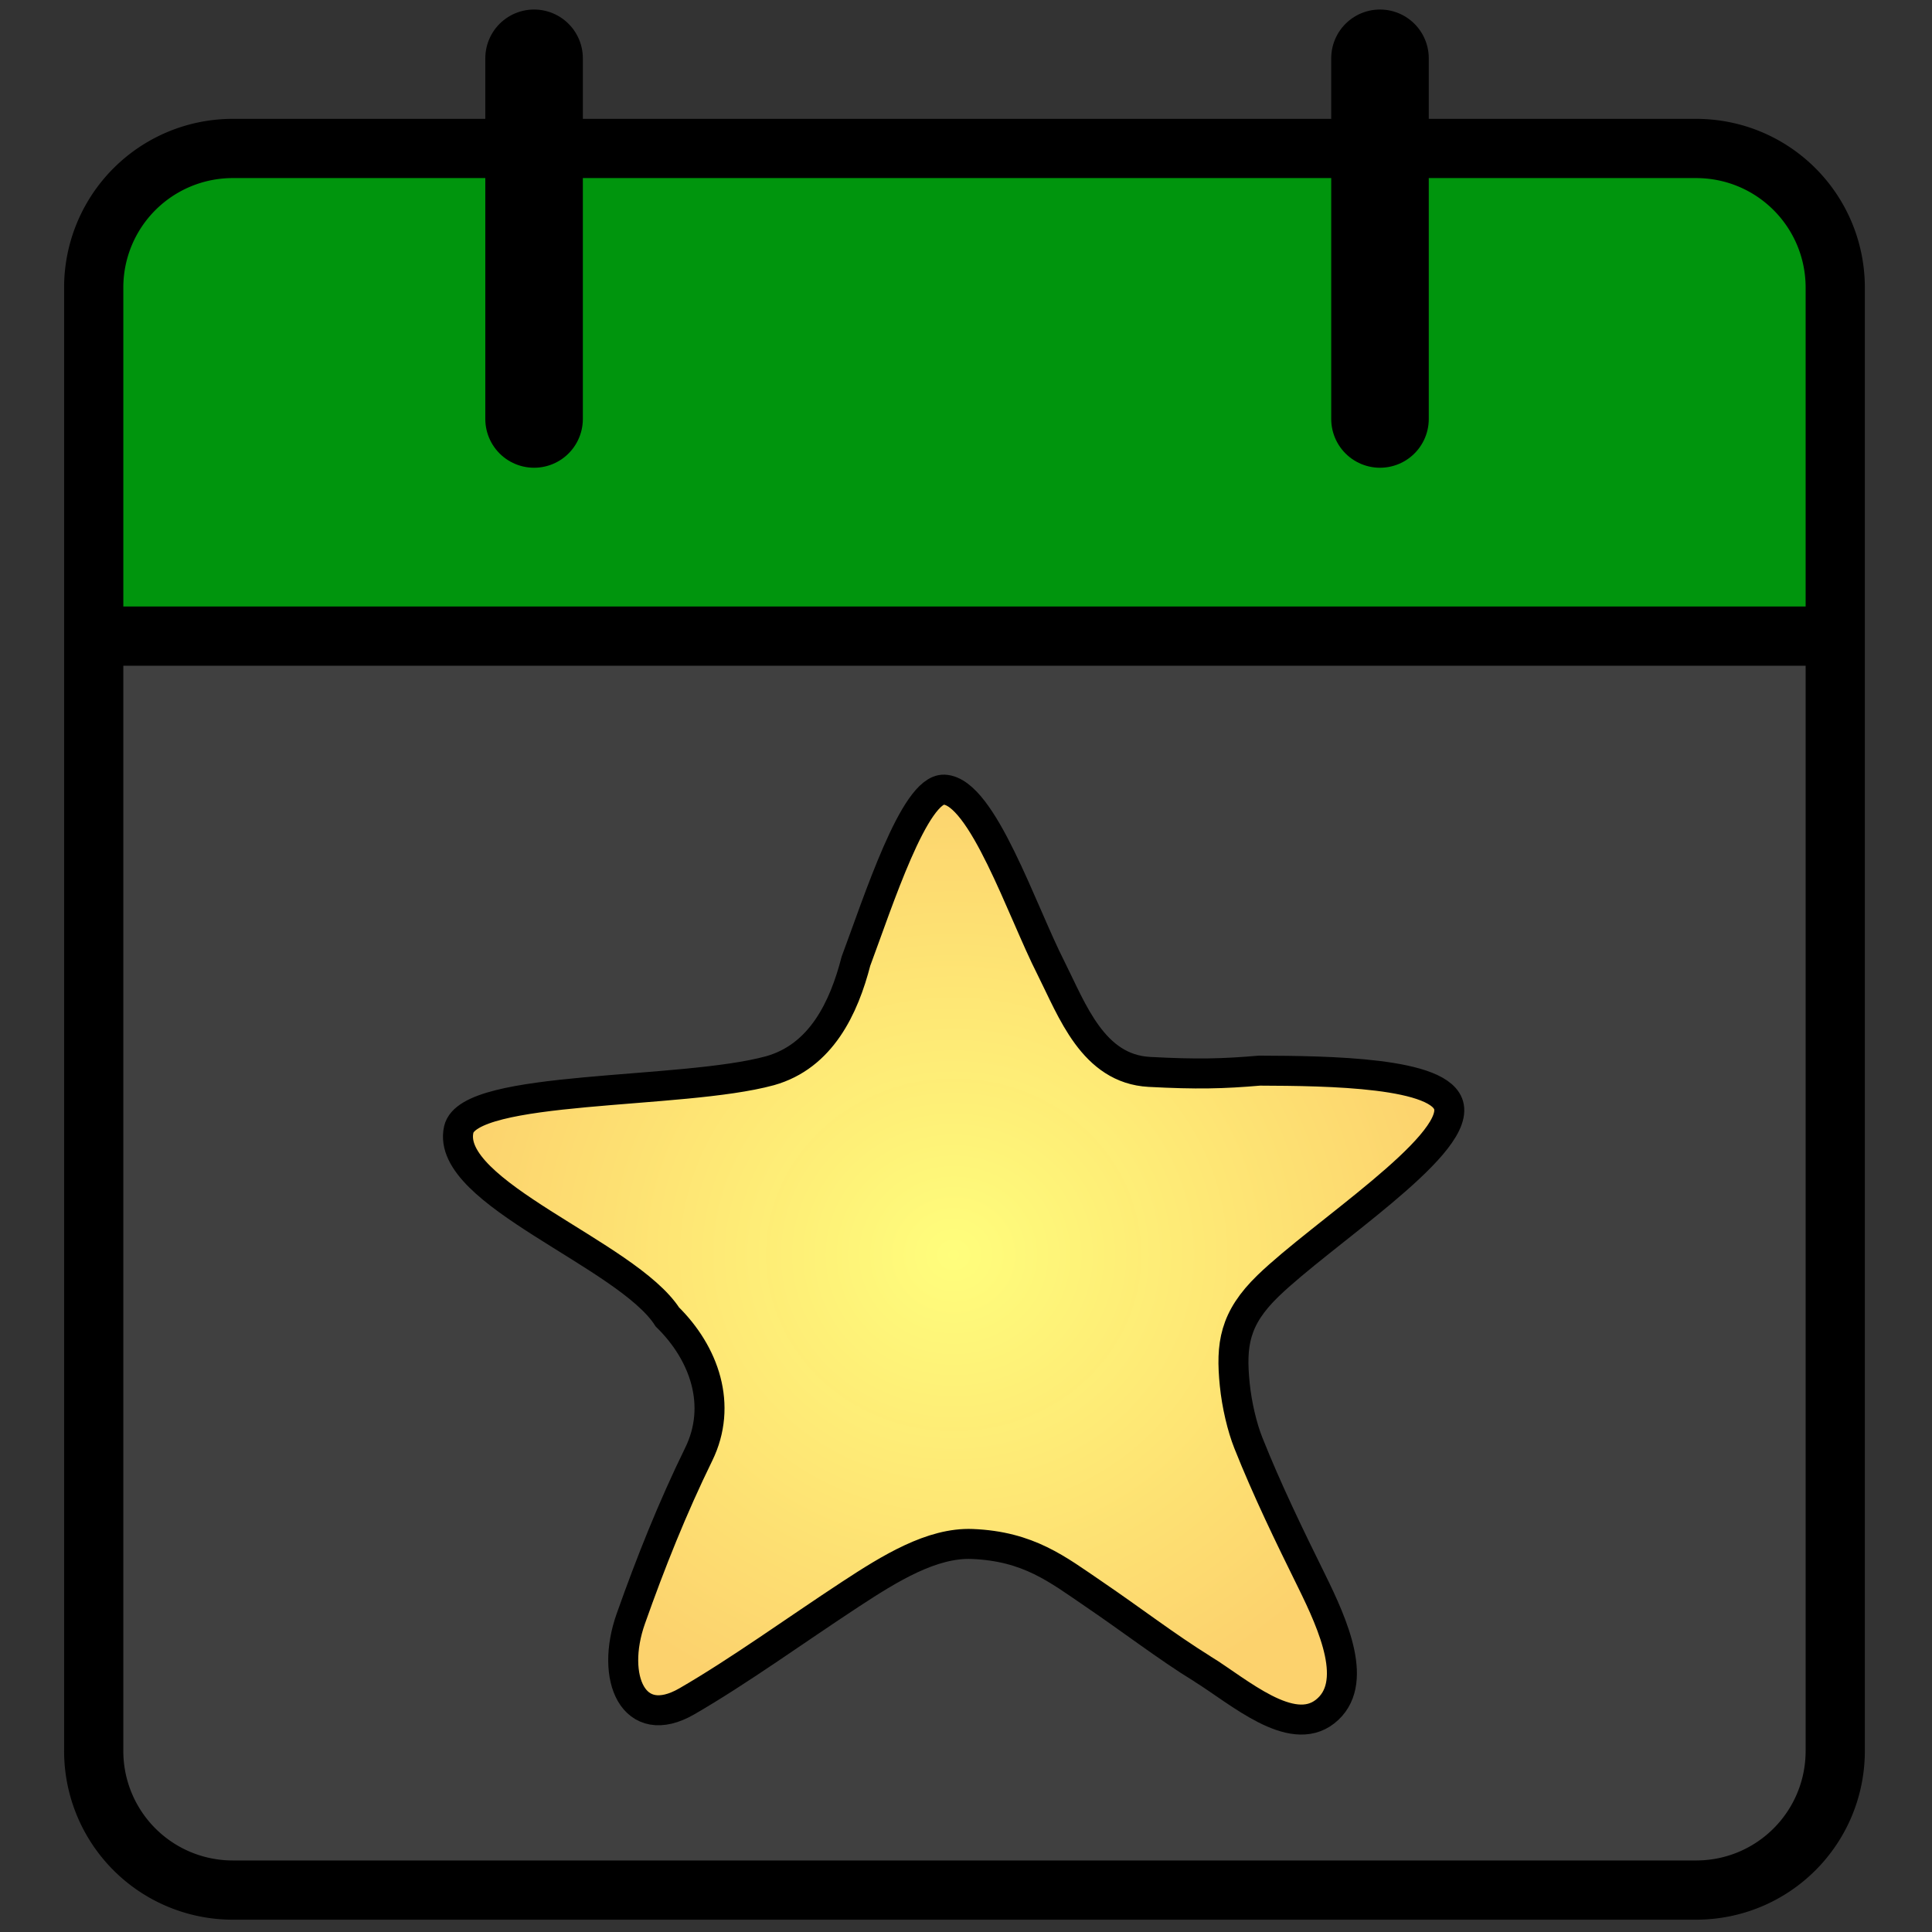 <svg width="320" height="320" xmlns="http://www.w3.org/2000/svg"><rect width="100%" height="100%" fill="#333333" stroke="none"/><defs><radialGradient id="A" cx="157.96" cy="207.8" r="84.59" gradientTransform="matrix(1 0 0 .94 0 12.516)" gradientUnits="userSpaceOnUse"><stop stop-color="#fffe7c" offset="0"/><stop stop-color="#ffd46e" stop-opacity=".984" offset="1"/></radialGradient></defs><path d="m15.52 105.36v184.62c0 12.785 10.293 23.074 23.078 23.074h242.3c12.785 0 23.074-10.29 23.074-23.074v-180.66l-2.262-3.957z" fill="#404040"/><path d="m38.598 24.594a23.03 23.03 0 0 0-23.078 23.078v57.69h286.2l2.262-3.547v-54.143c0-12.785-10.29-23.078-23.074-23.078z" fill="#00950d"/><g fill="none" stroke="#000"><path d="m15.52 105.36h286.2m-263.12-80.77h242.3c12.785 0 23.074 10.293 23.074 23.078v242.31c0 12.785-10.29 23.078-23.074 23.078h-242.3a23.03 23.03 0 0 1-23.078-23.078v-242.31a23.03 23.03 0 0 1 23.078-23.078z" stroke-width="9.808"/><path d="m88.46 9.656v59.738m140.11-59.738v59.738" stroke-linecap="round" stroke-width="16.157"/></g><path d="M199.203 276.46c-6.203-3.868-11.646-8.089-18.085-12.466-5.979-4.066-10.748-7.883-20.086-8.262-6.672-.268-13.648 4.045-20.174 8.323-9.024 5.916-18.456 12.744-27.076 17.728-8.892 5.15-12.757-3.904-9.305-13.661 3.302-9.339 6.911-18.379 11.248-27.24 3.986-8.139.928-16.742-5.184-22.75-6.679-10.38-36.867-20.555-34.563-31.029 1.649-7.483 36.958-5.756 51.563-9.759 8.481-2.387 12.243-10.434 14.228-18.132 3.684-9.858 9.7-28.652 14.627-28.421 6.306.292 12.836 20.054 17.692 29.578 3.517 7.002 6.953 16.675 16.287 17.173 7.902.419 12.166.309 18.244-.211 11.32.042 30.353.246 31.381 6.011 1.214 6.797-21.04 20.996-29.973 29.636-5.6 5.422-6.169 9.788-5.516 16.313.344 3.44 1.235 7.138 2.249 9.685 3.095 7.78 6.757 15.325 10.453 22.814 3.67 7.447 8.008 17.189 2.262 21.699-5.618 4.407-14.211-3.263-20.273-7.04zm0 0" fill="url(#A)" stroke="#000" stroke-width="4.968"/></svg>
